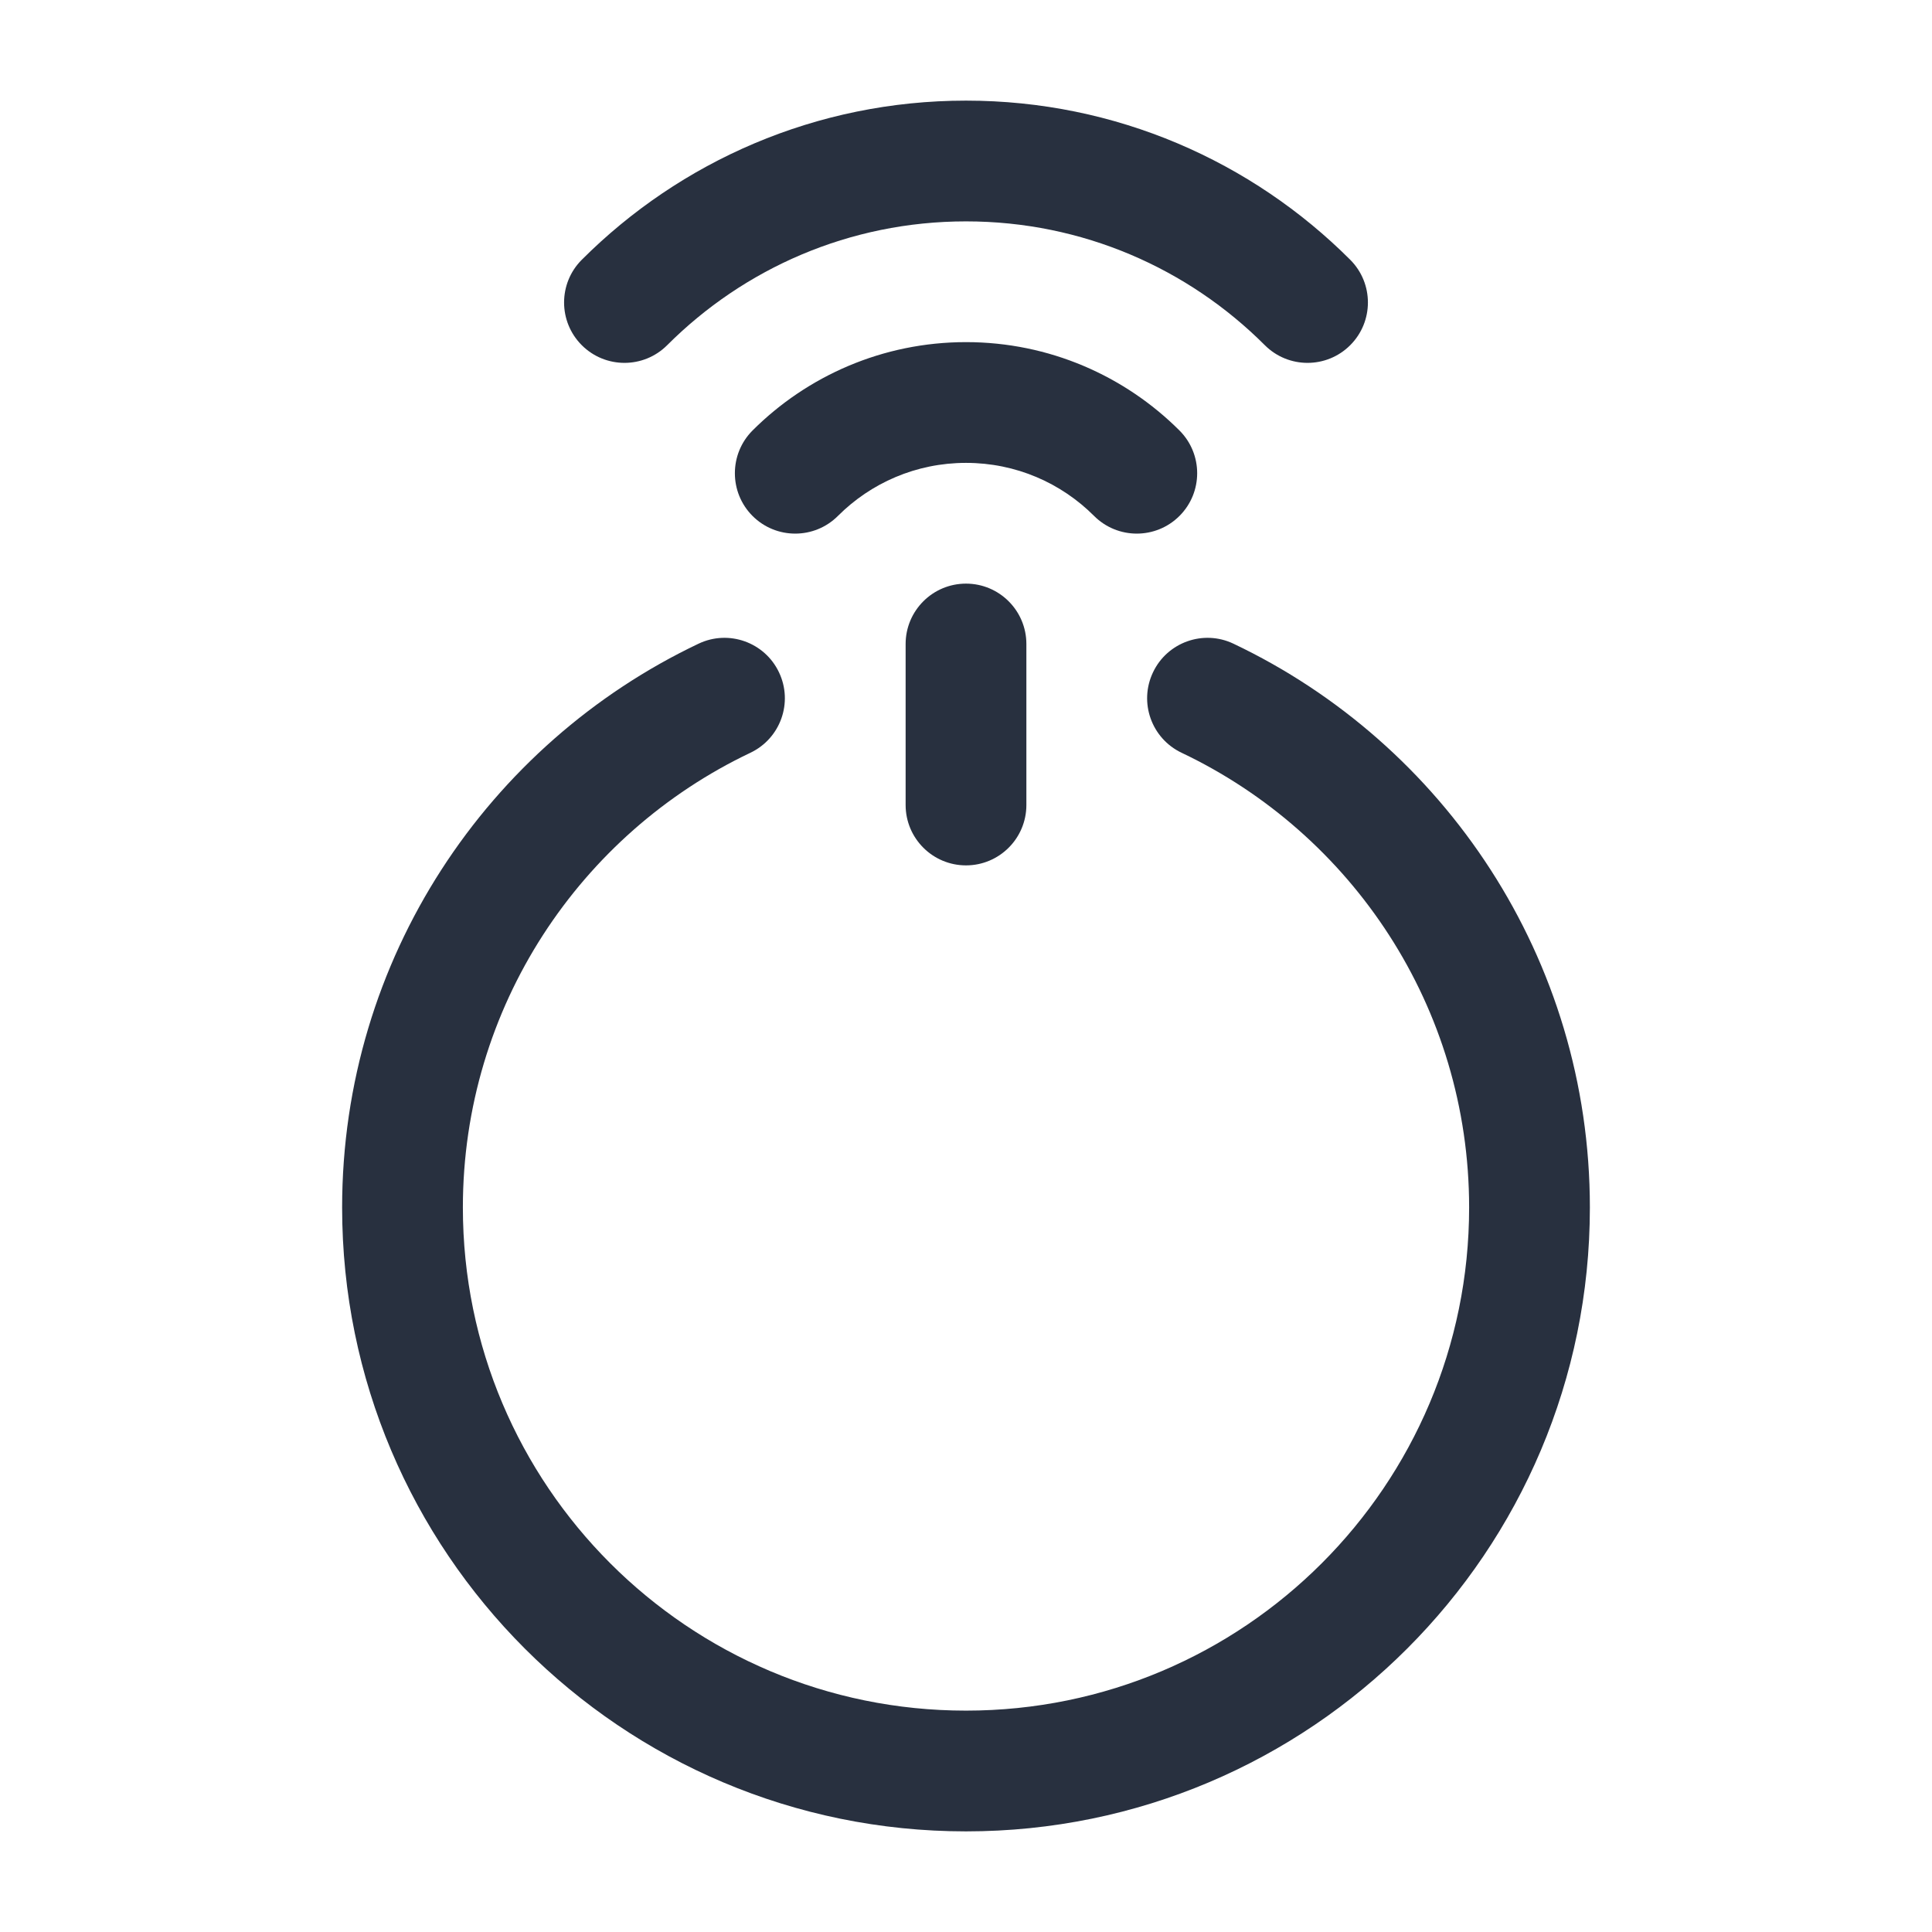 <svg width="24" height="24" viewBox="0 0 24 24" fill="none" xmlns="http://www.w3.org/2000/svg">
<path fill-rule="evenodd" clip-rule="evenodd" d="M12 2.75C10.55 2.75 9.239 3.337 8.288 4.288C7.995 4.581 7.52 4.581 7.227 4.288C6.934 3.995 6.934 3.52 7.227 3.227C8.448 2.006 10.136 1.25 12 1.25C13.864 1.25 15.552 2.006 16.773 3.227C17.066 3.52 17.066 3.995 16.773 4.288C16.48 4.581 16.005 4.581 15.712 4.288C14.761 3.337 13.45 2.75 12 2.75ZM12 5.75C11.379 5.75 10.817 6.001 10.409 6.409C10.116 6.702 9.641 6.702 9.348 6.409C9.056 6.116 9.056 5.641 9.348 5.348C10.026 4.671 10.965 4.25 12 4.25C13.035 4.25 13.974 4.671 14.652 5.348C14.945 5.641 14.945 6.116 14.652 6.409C14.359 6.702 13.884 6.702 13.591 6.409C13.183 6.001 12.622 5.75 12 5.75ZM9.677 8.352C9.855 8.726 9.696 9.173 9.322 9.351C7.209 10.355 5.75 12.508 5.75 15C5.75 18.452 8.548 21.25 12 21.25C15.452 21.25 18.25 18.452 18.25 15C18.25 12.508 16.791 10.355 14.678 9.351C14.304 9.173 14.145 8.726 14.323 8.352C14.5 7.978 14.948 7.818 15.322 7.996C17.938 9.239 19.75 11.907 19.75 15C19.75 19.28 16.28 22.75 12 22.75C7.72 22.75 4.25 19.28 4.25 15C4.25 11.907 6.062 9.239 8.678 7.996C9.052 7.818 9.5 7.978 9.677 8.352ZM12.75 8C12.75 7.586 12.414 7.25 12 7.25C11.586 7.25 11.25 7.586 11.25 8V10C11.25 10.414 11.586 10.75 12 10.75C12.414 10.75 12.75 10.414 12.75 10V8Z" fill="#28303F"/>
</svg>
